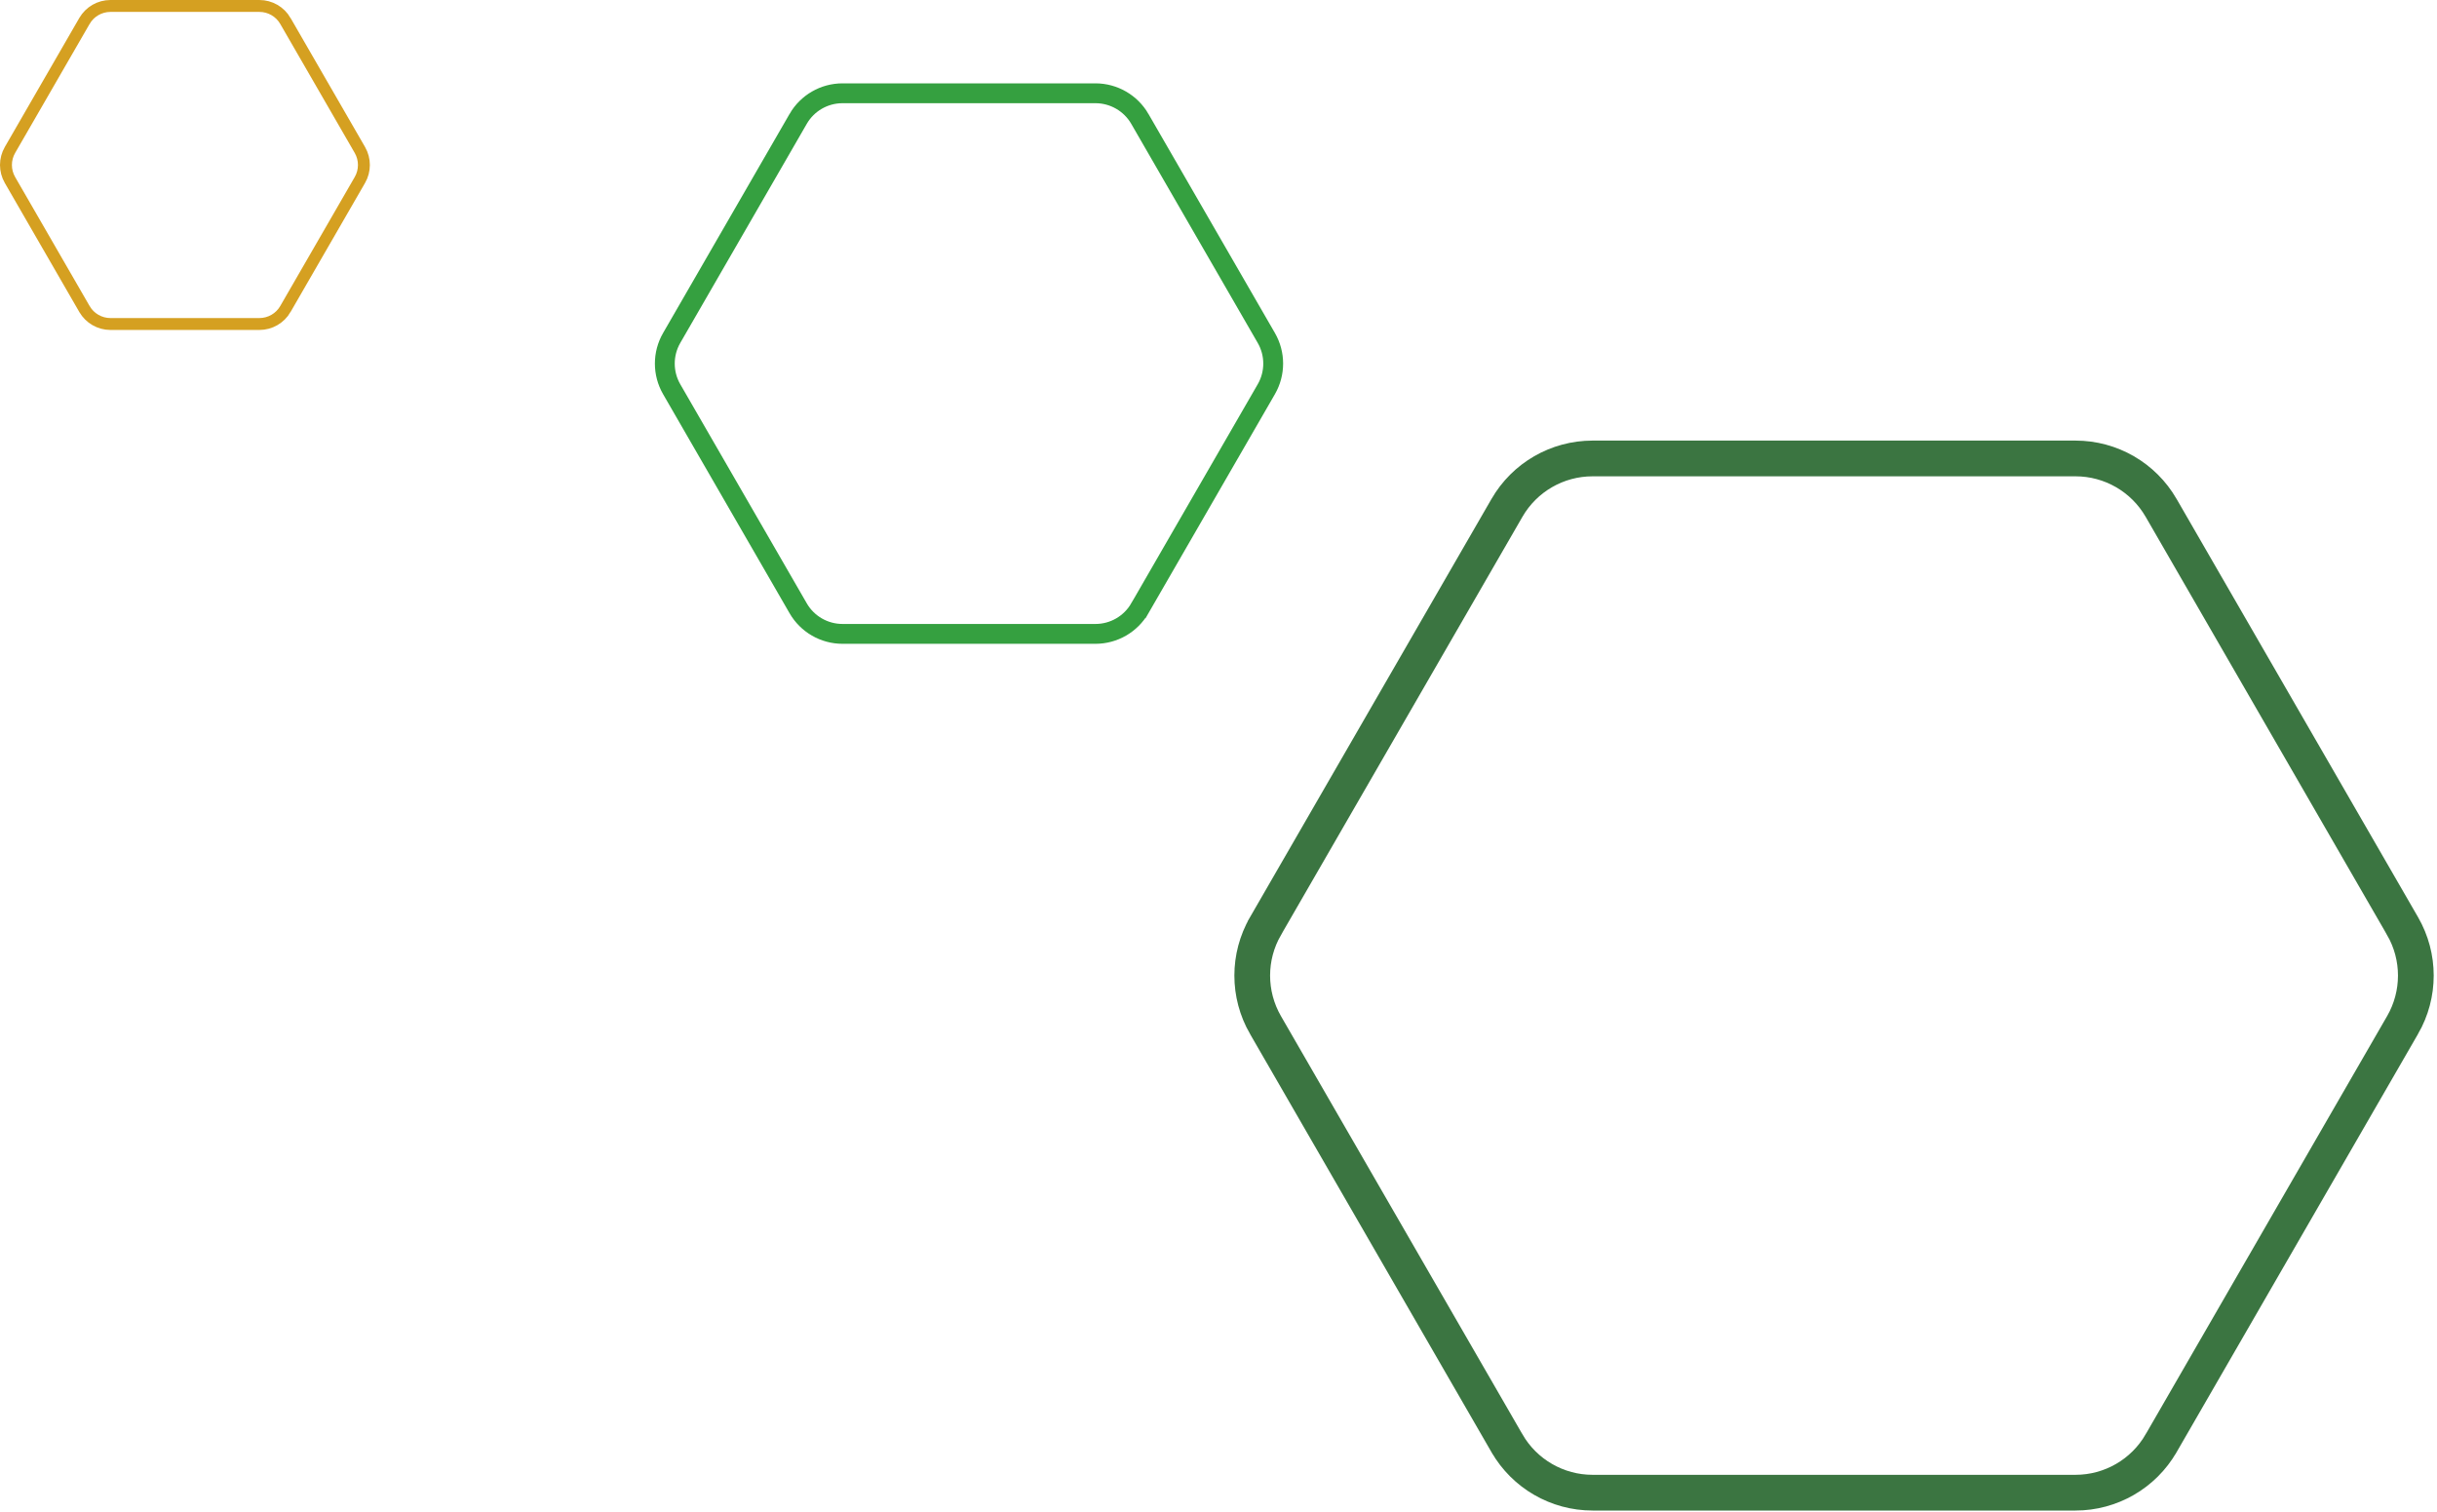 <svg width="614" height="381" viewBox="0 0 614 381" fill="none" xmlns="http://www.w3.org/2000/svg">
<path d="M544.491 127.95L544.492 127.952L605.333 233.326C605.333 233.326 605.334 233.326 605.334 233.327C609.781 241.036 609.781 250.521 605.334 258.23C605.334 258.23 605.333 258.231 605.333 258.231L544.492 363.605L544.491 363.606C540.045 371.313 531.821 376.057 522.927 376.057H401.242C392.348 376.057 384.124 371.313 379.678 363.606L379.677 363.605L318.836 258.231C318.836 258.231 318.835 258.23 318.835 258.23C314.388 250.521 314.388 241.036 318.835 233.327C318.835 233.326 318.836 233.326 318.836 233.325L379.677 127.952L379.678 127.95C384.124 120.244 392.348 115.5 401.242 115.5H522.927C531.821 115.5 540.045 120.244 544.491 127.95Z" stroke="#3B7541" stroke-width="9"/>
<path d="M287.183 153.247L287.182 153.247C284.879 157.24 280.618 159.698 276.01 159.698H212.27C207.662 159.698 203.402 157.24 201.098 153.247L201.098 153.247L169.228 98.05C169.228 98.05 169.228 98.05 169.228 98.05C166.924 94.056 166.924 89.141 169.228 85.147L201.098 29.951L201.098 29.95C203.402 25.958 207.662 23.5 212.27 23.5H276.009C280.619 23.506 284.88 25.965 287.183 29.951C287.183 29.951 287.183 29.951 287.183 29.952L319.052 85.147C321.356 89.141 321.356 94.056 319.052 98.05L287.183 153.247Z" stroke="#35A040" stroke-width="5"/>
<path d="M71.909 5.283L71.909 5.284L90.672 37.78C90.672 37.78 90.672 37.78 90.672 37.78C92.023 40.123 92.023 43.005 90.672 45.348C90.672 45.348 90.672 45.348 90.672 45.348L71.909 77.844L71.909 77.845C70.558 80.187 68.059 81.628 65.356 81.628H27.83C25.127 81.628 22.628 80.187 21.277 77.845L21.276 77.844L2.514 45.348C1.162 43.006 1.162 40.123 2.514 37.78L21.276 5.284L21.277 5.283C22.628 2.942 25.127 1.5 27.83 1.5H65.356C68.059 1.5 70.558 2.942 71.909 5.283Z" stroke="#D5A021" stroke-width="3"/>
</svg>
